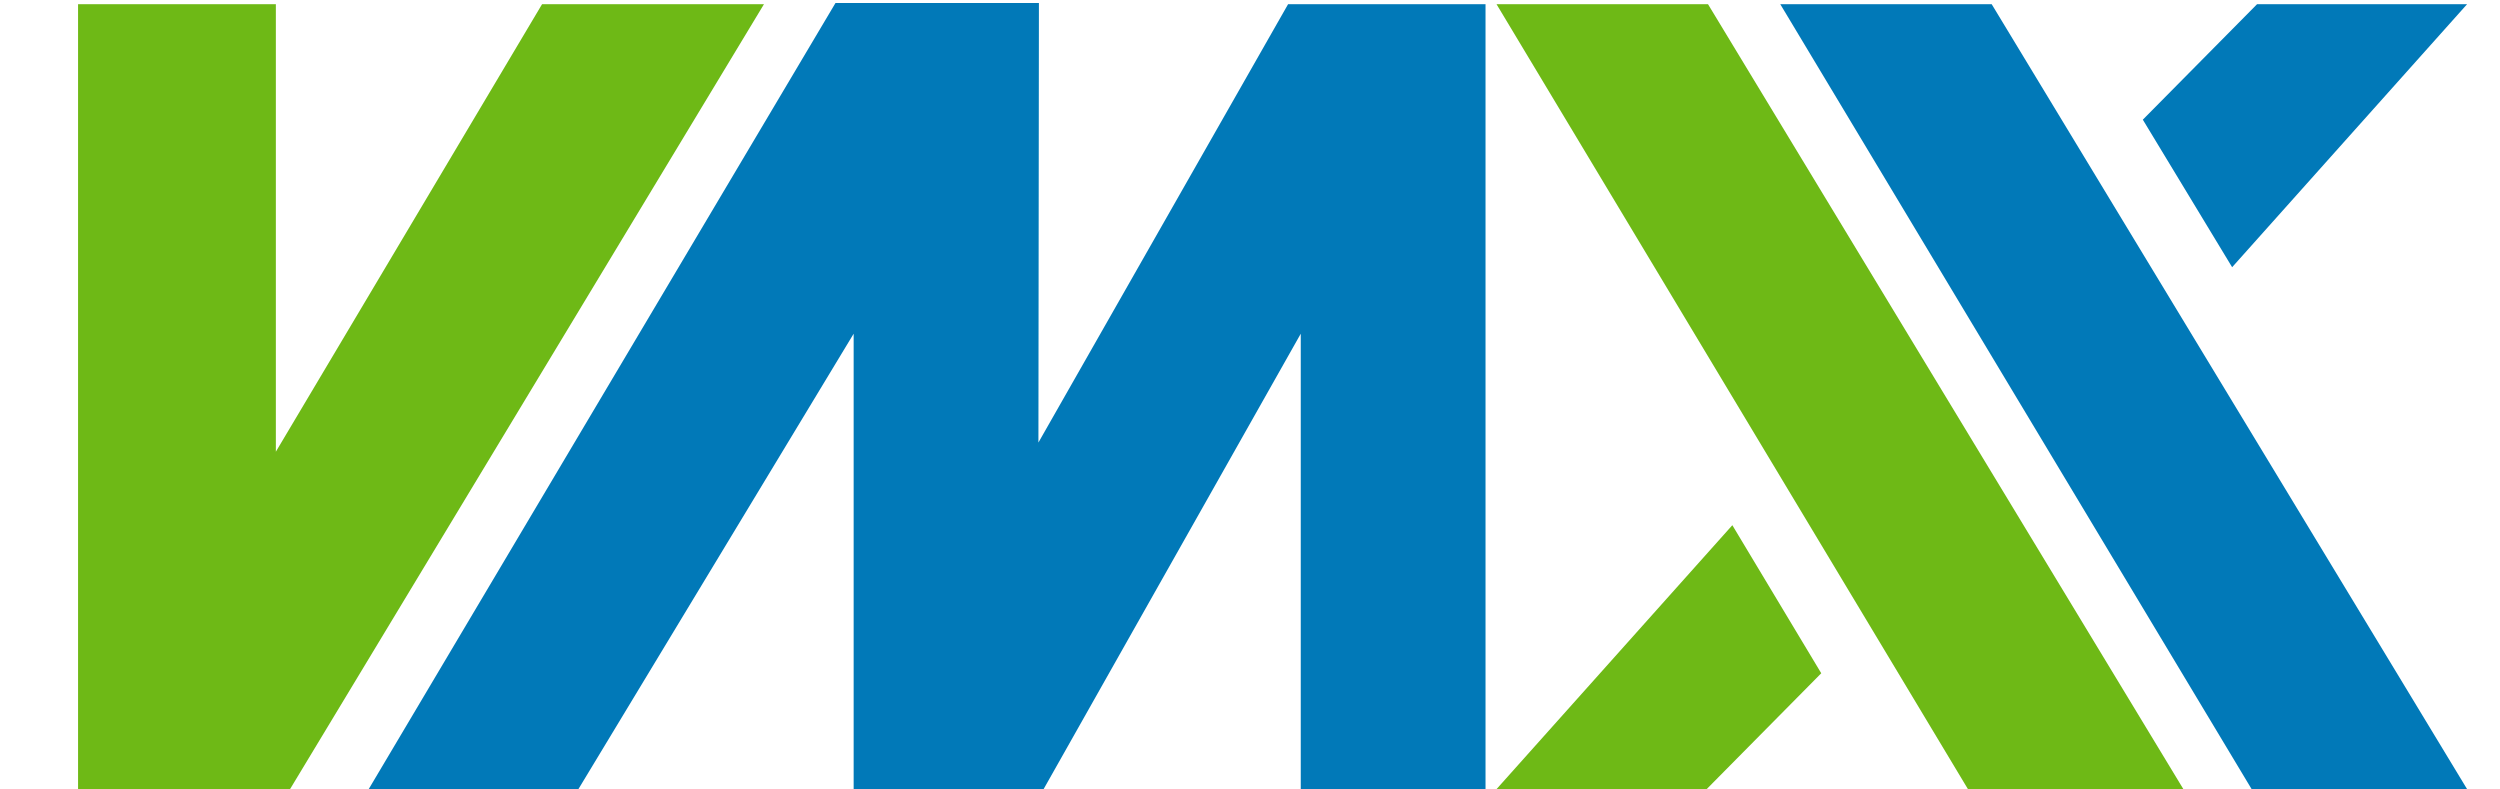 <?xml version="1.0" encoding="utf-8"?>
<!-- Generator: Adobe Illustrator 15.0.0, SVG Export Plug-In . SVG Version: 6.00 Build 0)  -->
<!DOCTYPE svg PUBLIC "-//W3C//DTD SVG 1.1//EN" "http://www.w3.org/Graphics/SVG/1.1/DTD/svg11.dtd">
<svg version="1.1" id="图层_1" xmlns="http://www.w3.org/2000/svg" xmlns:xlink="http://www.w3.org/1999/xlink" x="0px" y="0px"
	 width="76px" height="24px" viewBox="0 0 76 24" enable-background="new 0 0 76 24" xml:space="preserve">
<g>
	<polygon fill="#6EB916" points="55.366,20.467 52.663,15.966 45.494,23.99 51.882,23.99 	"/>
	<polygon fill="#6EB916" points="51.923,0.127 45.494,0.127 59.826,23.99 66.375,23.99 	"/>
	<polygon fill="#0179B8" points="60.547,0.127 54.12,0.127 68.45,23.99 75,23.99 	"/>
	<polygon fill="#0179B8" points="75,0.127 68.615,0.127 65.142,3.638 67.857,8.123 	"/>
	<polygon fill="#6EB916" points="23.225,0.127 16.479,0.127 8.386,13.732 8.386,0.127 2.373,0.127 2.373,23.842 2.373,23.99 
		8.817,23.99 	"/>
	<polygon fill="#0179B8" points="25.951,10.145 25.951,23.313 25.951,23.99 31.725,23.99 39.543,10.145 39.543,23.99 45.16,23.99 
		45.16,0.201 45.16,0.127 39.158,0.127 31.568,13.453 31.583,0.164 31.583,0.091 25.399,0.091 11.208,23.99 17.583,23.99 	"/>
</g>
<path fill="none" stroke="#231815" stroke-miterlimit="10" d="M24.774,0.091"/>
</svg>

